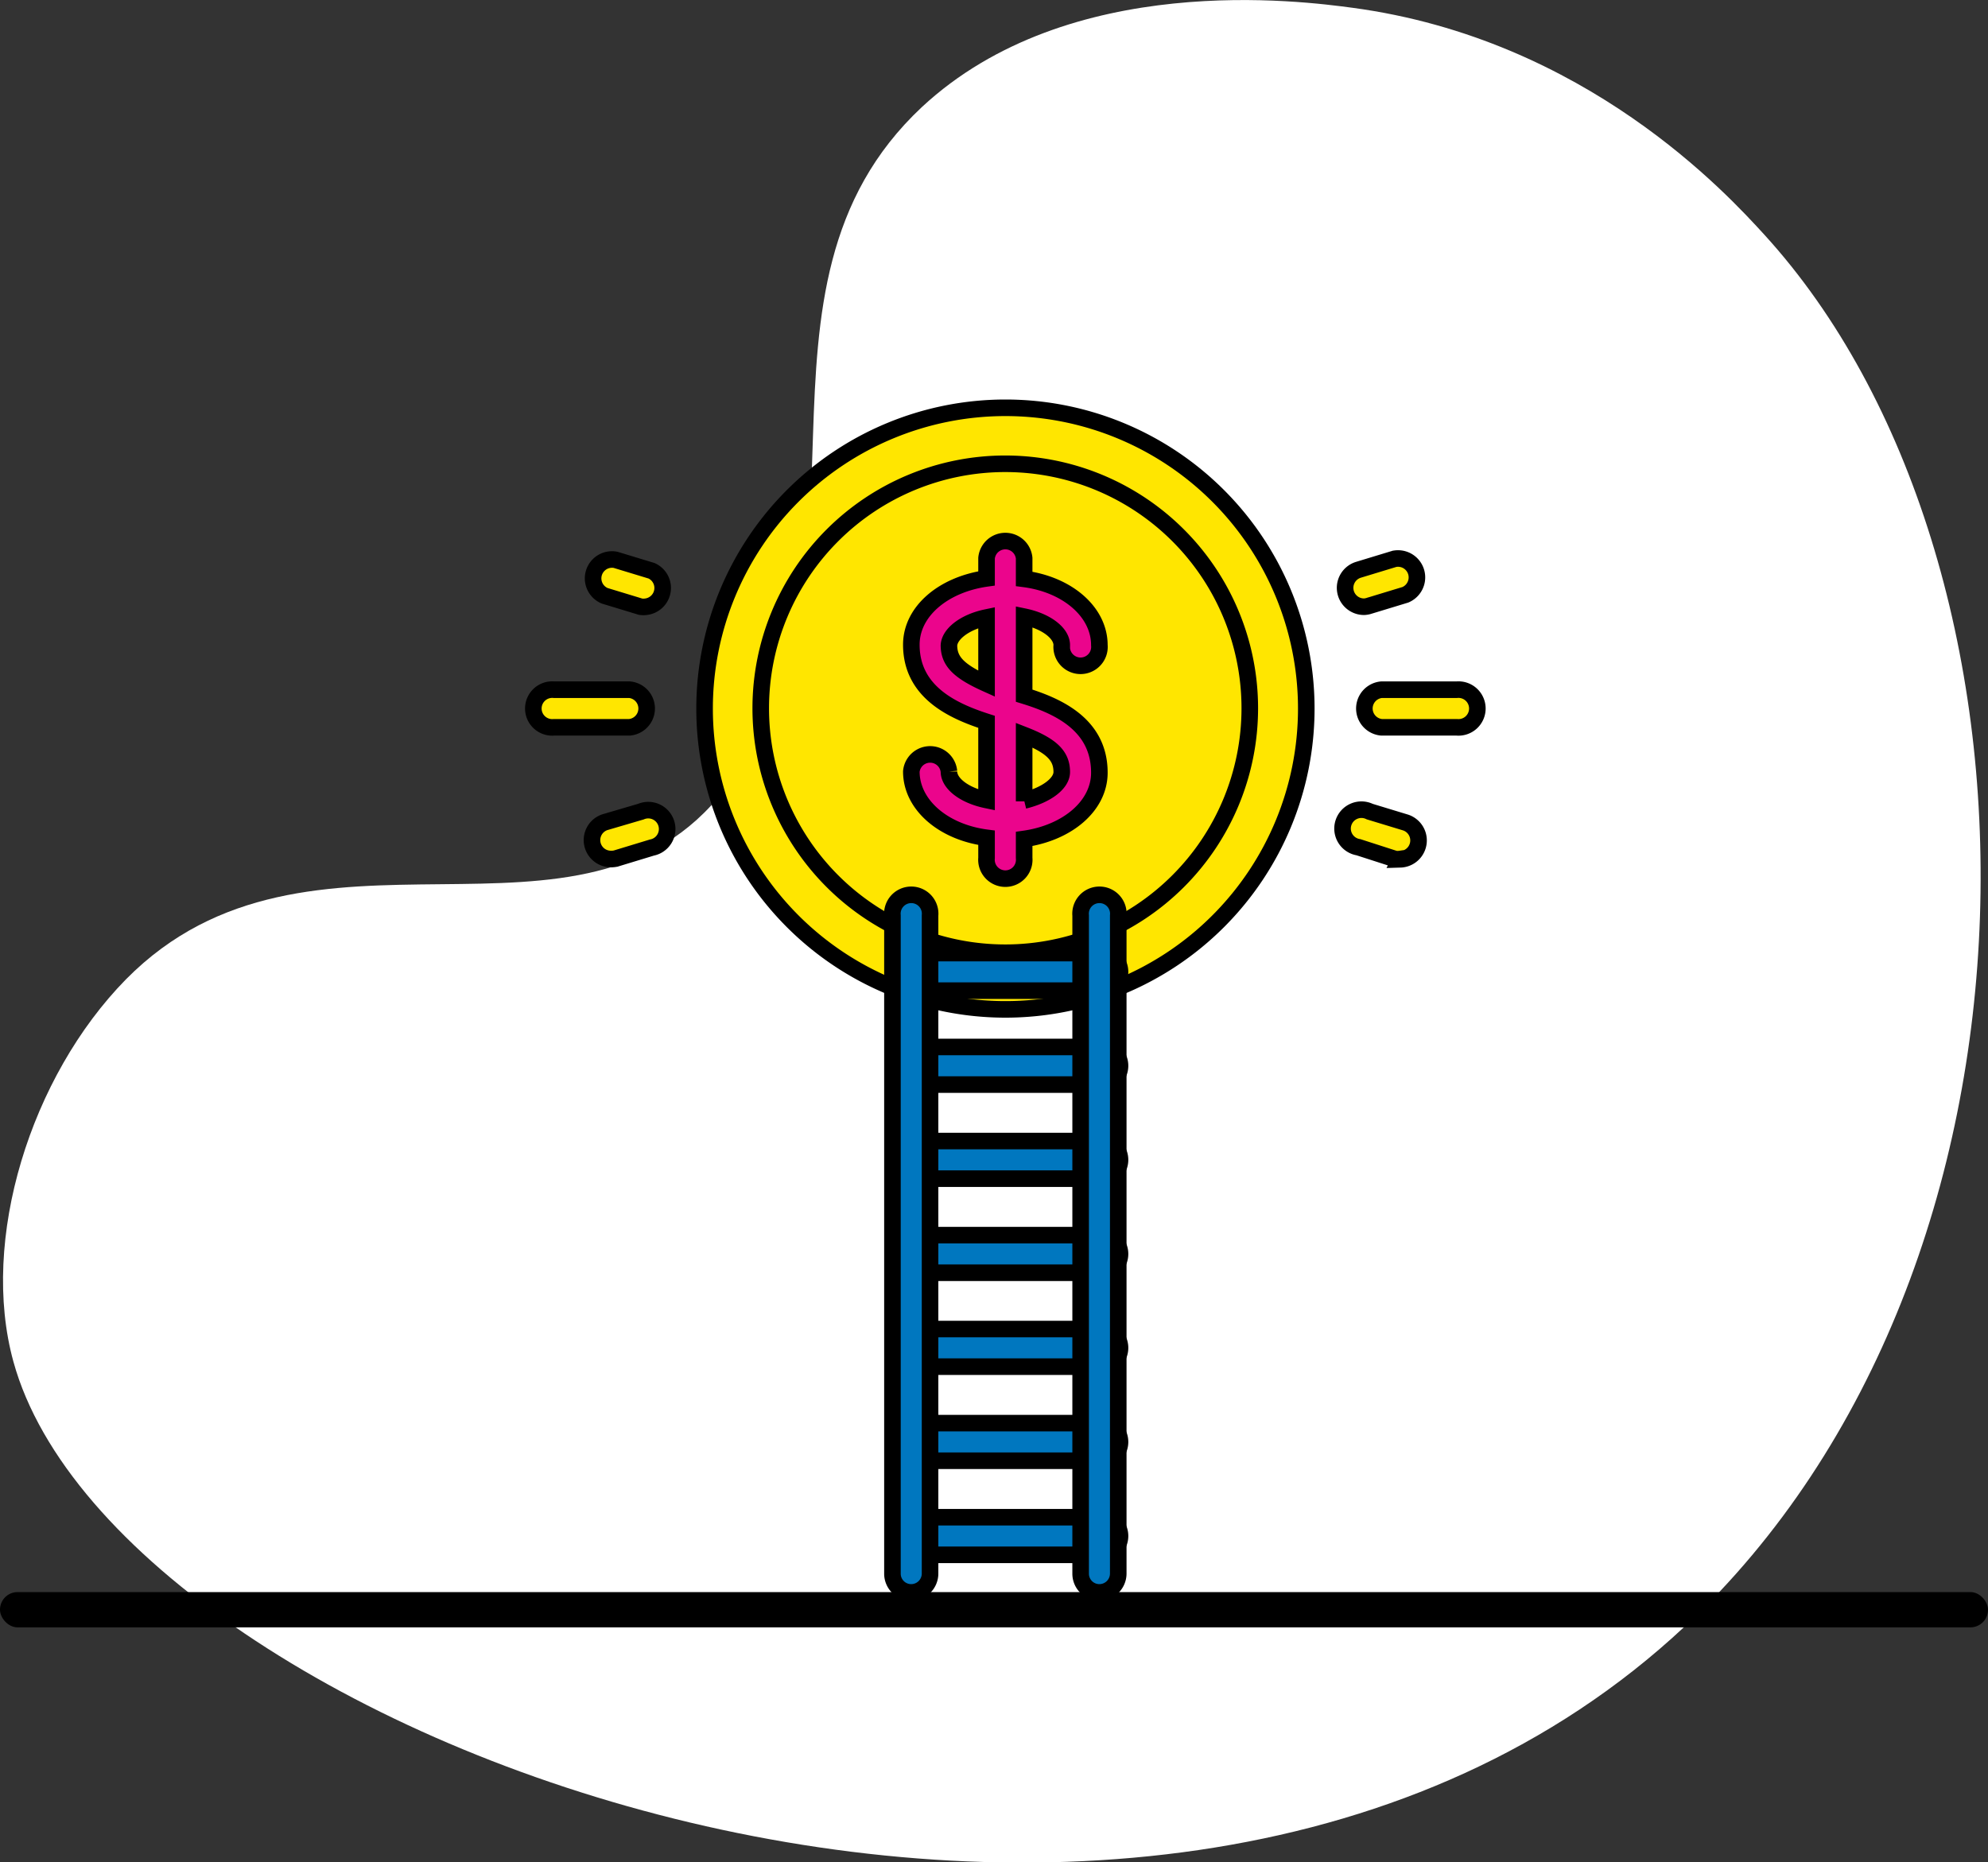 <svg xmlns="http://www.w3.org/2000/svg" viewBox="0 0 120 112.43"><rect x="0" y="0" width="120" height="112.43" fill="#333333" stroke="none"/><defs><style>.cls-1{fill:#fff;}.cls-2{fill:#ffe600;}.cls-2,.cls-3,.cls-4{stroke:#000;stroke-miterlimit:10;}.cls-3{fill:#eb058c;}.cls-4{fill:#0077bf;}</style></defs><title>bought</title><g id="Layer_2" data-name="Layer 2"><g id="bought"><path class="cls-1" d="M106.5,14.17C104.28,11.74,95.73,2.36,81.64.47c-3-.4-17.09-2.29-26,6-11.74,11-1.81,28.07-11.87,41.16-8.65,11.25-25.08.26-36.17,11.5C1.84,65-1.22,74.85.81,82.21c6.34,23,68.94,45.86,100.87,16C124.93,76.42,124.38,33.78,106.5,14.17Z"/><g id="Layer_1_copy_11" data-name="Layer 1 copy 11"><rect y="96.12" width="120" height="2.13" rx="1.06" ry="1.06"/></g><g id="Layer_150" data-name="Layer 150"><path class="cls-2" d="M87.93,43.91H83.39a1.14,1.14,0,0,1,0-2.27h4.54a1.14,1.14,0,1,1,0,2.27Z"/><path class="cls-2" d="M84.53,51.86a1.13,1.13,0,0,1-.33,0L82,51.15A1.14,1.14,0,1,1,82.68,49l2.17.66a1.14,1.14,0,0,1-.33,2.22Z"/><path class="cls-2" d="M82.35,36.63A1.14,1.14,0,0,1,82,34.4l2.17-.66a1.14,1.14,0,0,1,.66,2.17l-2.17.66A1.15,1.15,0,0,1,82.35,36.63Z"/><path class="cls-2" d="M38,43.91H33.44a1.14,1.14,0,1,1,0-2.27H38a1.14,1.14,0,0,1,0,2.27Z"/><path class="cls-2" d="M36.84,51.86a1.14,1.14,0,0,1-.33-2.22L38.69,49a1.14,1.14,0,1,1,.66,2.17l-2.17.66A1.13,1.13,0,0,1,36.84,51.86Z"/><path class="cls-2" d="M39,36.63a1.15,1.15,0,0,1-.33,0l-2.17-.66a1.14,1.14,0,0,1,.66-2.17l2.17.66A1.14,1.14,0,0,1,39,36.63Z"/><path class="cls-2" d="M78.85,42.78A18.16,18.16,0,1,1,60.69,24.62,18.16,18.16,0,0,1,78.85,42.78Z"/><path class="cls-2" d="M75.44,42.78A14.76,14.76,0,1,1,60.69,28,14.76,14.76,0,0,1,75.44,42.78Z"/><path class="cls-3" d="M61.82,42V37.23c1.35.28,2.27,1,2.27,1.72a1.14,1.14,0,1,0,2.27,0c0-2-1.92-3.66-4.54-4V33.7a1.14,1.14,0,0,0-2.27,0v1.22c-2.62.37-4.54,2-4.54,4,0,2.86,2.49,4,4.54,4.66v4.72c-1.35-.28-2.27-1-2.27-1.72a1.14,1.14,0,0,0-2.27,0c0,2,1.92,3.66,4.54,4v1.22a1.14,1.14,0,1,0,2.27,0V50.65c2.62-.37,4.54-2,4.54-4C66.36,43.75,63.87,42.63,61.82,42Zm-4.54-3c0-.69.92-1.44,2.27-1.72v4C57.86,40.52,57.28,39.92,57.28,38.95Zm4.54,9.38v-4c1.69.66,2.27,1.27,2.27,2.23C64.09,47.3,63.17,48,61.82,48.33Z"/><path class="cls-4" d="M66.36,82.51H55a1.14,1.14,0,0,1,0-2.27H66.36a1.14,1.14,0,1,1,0,2.27Z"/><path class="cls-4" d="M66.36,76.84H55a1.14,1.14,0,0,1,0-2.27H66.36a1.14,1.14,0,1,1,0,2.27Z"/><path class="cls-4" d="M66.36,71.16H55a1.14,1.14,0,0,1,0-2.27H66.36a1.14,1.14,0,1,1,0,2.27Z"/><path class="cls-4" d="M66.36,65.48H55a1.14,1.14,0,0,1,0-2.27H66.36a1.14,1.14,0,1,1,0,2.27Z"/><path class="cls-4" d="M66.36,59.81H55a1.14,1.14,0,0,1,0-2.27H66.36a1.14,1.14,0,1,1,0,2.27Z"/><path class="cls-4" d="M66.36,93.87H55a1.14,1.14,0,0,1,0-2.27H66.36a1.14,1.14,0,1,1,0,2.27Z"/><path class="cls-4" d="M66.36,88.19H55a1.14,1.14,0,0,1,0-2.27H66.36a1.14,1.14,0,1,1,0,2.27Z"/><path class="cls-4" d="M55,96.14A1.13,1.13,0,0,1,53.87,95V55.27a1.14,1.14,0,1,1,2.27,0V95A1.14,1.14,0,0,1,55,96.14Z"/><path class="cls-4" d="M66.36,96.14A1.13,1.13,0,0,1,65.23,95V55.27a1.14,1.14,0,1,1,2.27,0V95A1.14,1.14,0,0,1,66.36,96.14Z"/></g></g></g></svg>
